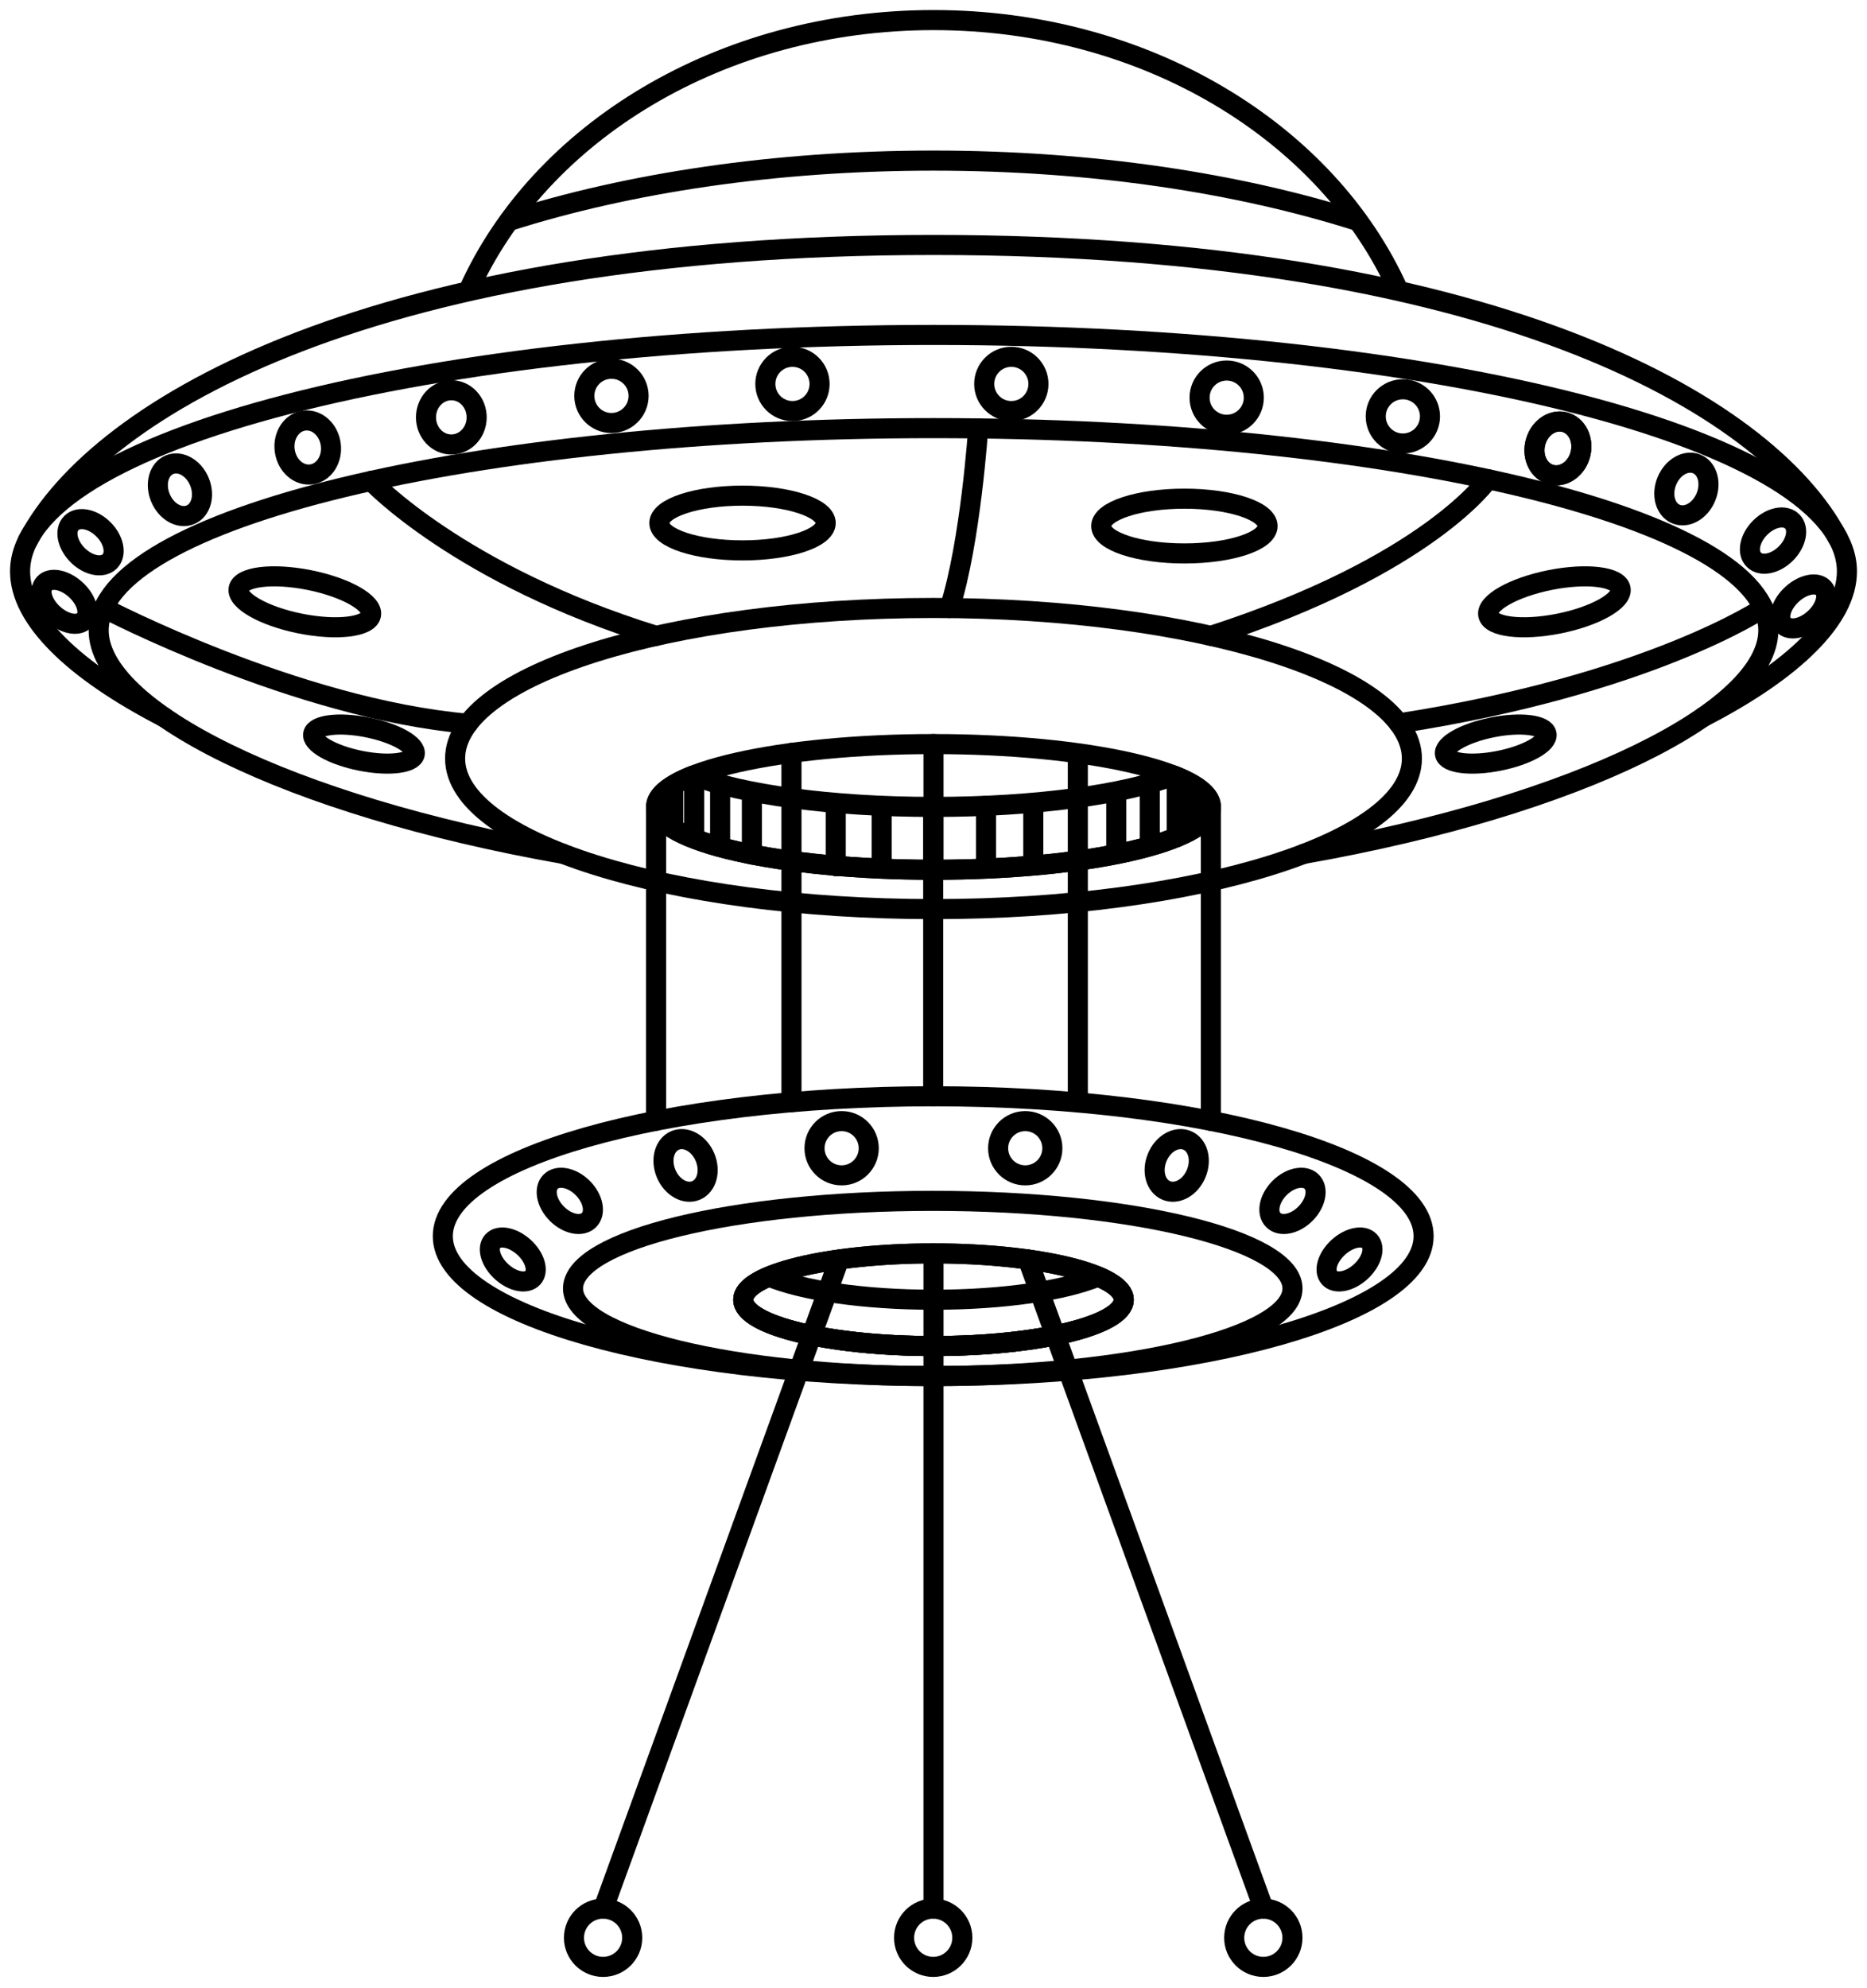 <svg width="93" height="99" viewBox="0 0 93 99" fill="none" xmlns="http://www.w3.org/2000/svg">
<path d="M46.485 68.519C59.976 68.519 70.913 65.4 70.913 61.553C70.913 57.706 59.976 54.587 46.485 54.587C32.995 54.587 22.058 57.706 22.058 61.553C22.058 65.4 32.995 68.519 46.485 68.519Z" stroke="black" stroke-miterlimit="10" stroke-linecap="round" stroke-linejoin="round"/>
<path d="M46.463 68.519C56.359 68.519 64.382 66.566 64.382 64.157C64.382 61.748 56.359 59.795 46.463 59.795C36.566 59.795 28.544 61.748 28.544 64.157C28.544 66.566 36.566 68.519 46.463 68.519Z" stroke="black" stroke-miterlimit="10" stroke-linecap="round" stroke-linejoin="round"/>
<path d="M46.5 67.024C51.734 67.024 55.976 65.991 55.976 64.718C55.976 63.444 51.734 62.411 46.5 62.411C41.266 62.411 37.024 63.444 37.024 64.718C37.024 65.991 41.266 67.024 46.5 67.024Z" stroke="black" stroke-miterlimit="10" stroke-linecap="round" stroke-linejoin="round"/>
<path d="M46.5 67.024C51.734 67.024 55.976 65.991 55.976 64.718C55.976 63.444 51.734 62.411 46.5 62.411C41.266 62.411 37.024 63.444 37.024 64.718C37.024 65.991 41.266 67.024 46.5 67.024Z" stroke="black" stroke-miterlimit="10" stroke-linecap="round" stroke-linejoin="round"/>
<path d="M54.698 63.564C53.059 64.253 50.005 64.718 46.5 64.718C42.995 64.718 39.941 64.253 38.302 63.564C37.494 63.904 37.024 64.297 37.024 64.718C37.024 65.992 41.266 67.024 46.5 67.024C51.734 67.024 55.976 65.992 55.976 64.718C55.976 64.297 55.506 63.904 54.698 63.564Z" stroke="black" stroke-miterlimit="10" stroke-linecap="round" stroke-linejoin="round"/>
<path d="M46.485 97.938C47.287 97.938 47.936 97.289 47.936 96.488C47.936 95.686 47.287 95.037 46.485 95.037C45.684 95.037 45.035 95.686 45.035 96.488C45.035 97.289 45.684 97.938 46.485 97.938Z" stroke="black" stroke-miterlimit="10" stroke-linecap="round" stroke-linejoin="round"/>
<path d="M32.681 40.251V55.806" stroke="black" stroke-miterlimit="10" stroke-linecap="round" stroke-linejoin="round"/>
<path d="M46.485 40.251V54.587" stroke="black" stroke-miterlimit="10" stroke-linecap="round" stroke-linejoin="round"/>
<path d="M60.315 40.251V55.811" stroke="black" stroke-miterlimit="10" stroke-linecap="round" stroke-linejoin="round"/>
<path d="M46.5 62.411V95.037" stroke="black" stroke-miterlimit="10" stroke-linecap="round" stroke-linejoin="round"/>
<path d="M30.041 97.938C30.842 97.938 31.492 97.289 31.492 96.488C31.492 95.686 30.842 95.037 30.041 95.037C29.24 95.037 28.591 95.686 28.591 96.488C28.591 97.289 29.24 97.938 30.041 97.938Z" stroke="black" stroke-miterlimit="10" stroke-linecap="round" stroke-linejoin="round"/>
<path d="M41.802 62.714L30.056 95.037" stroke="black" stroke-miterlimit="10" stroke-linecap="round" stroke-linejoin="round"/>
<path d="M62.93 97.938C63.731 97.938 64.38 97.289 64.38 96.488C64.38 95.686 63.731 95.037 62.93 95.037C62.129 95.037 61.479 95.686 61.479 96.488C61.479 97.289 62.129 97.938 62.93 97.938Z" stroke="black" stroke-miterlimit="10" stroke-linecap="round" stroke-linejoin="round"/>
<path d="M51.198 62.714L62.944 95.037" stroke="black" stroke-miterlimit="10" stroke-linecap="round" stroke-linejoin="round"/>
<path d="M23.344 14.46C26.872 6.595 35.909 1 46.501 1C57.091 1 66.126 6.592 69.656 14.455" stroke="black" stroke-miterlimit="10" stroke-linecap="round" stroke-linejoin="round"/>
<path d="M28.044 42.516C14.337 40.101 4.915 35.346 4.915 31.39C4.915 25.827 23.534 21.318 46.5 21.318C69.466 21.318 88.085 25.827 88.085 31.39C88.085 35.348 78.656 40.105 64.94 42.519" stroke="black" stroke-miterlimit="10" stroke-linecap="round" stroke-linejoin="round"/>
<path d="M25.371 10.999C31.32 9.11 38.613 7.997 46.493 7.997C54.379 7.997 61.677 9.111 67.629 11.003" stroke="black" stroke-miterlimit="10" stroke-linecap="round" stroke-linejoin="round"/>
<path d="M8.17 35.711C3.632 33.37 1 30.794 1 28.456C1 21.951 21.371 16.678 46.5 16.678C71.629 16.678 92 21.951 92 28.456C92 30.794 89.368 33.37 84.83 35.711" stroke="black" stroke-miterlimit="10" stroke-linecap="round" stroke-linejoin="round"/>
<path d="M46.5 45.267C59.661 45.267 70.33 41.91 70.33 37.77C70.33 33.629 59.661 30.273 46.5 30.273C33.339 30.273 22.67 33.629 22.67 37.77C22.67 41.91 33.339 45.267 46.5 45.267Z" stroke="black" stroke-miterlimit="10" stroke-linecap="round" stroke-linejoin="round"/>
<path d="M46.5 43.309C54.132 43.309 60.319 41.908 60.319 40.18C60.319 38.451 54.132 37.05 46.5 37.05C38.868 37.05 32.681 38.451 32.681 40.18C32.681 41.908 38.868 43.309 46.5 43.309Z" stroke="black" stroke-miterlimit="10" stroke-linecap="round" stroke-linejoin="round"/>
<path d="M58.469 38.614C56.079 39.55 51.614 40.179 46.5 40.179C41.386 40.179 36.921 39.55 34.531 38.614C33.354 39.075 32.681 39.609 32.681 40.18C32.681 41.908 38.868 43.309 46.5 43.309C54.132 43.309 60.319 41.908 60.319 40.18C60.319 39.609 59.646 39.075 58.469 38.614Z" stroke="black" stroke-miterlimit="10" stroke-linecap="round" stroke-linejoin="round"/>
<path d="M1.385 26.918C4.92 20.158 18.856 12.197 46.5 12.197C74.005 12.197 87.989 20.025 91.541 26.777" stroke="black" stroke-miterlimit="10" stroke-linecap="round" stroke-linejoin="round"/>
<path d="M5.169 30.273C5.169 30.273 14.746 35.287 23.31 36.038" stroke="black" stroke-miterlimit="10" stroke-linecap="round" stroke-linejoin="round"/>
<path d="M18.488 23.946C18.488 23.946 22.88 28.631 32.681 31.661" stroke="black" stroke-miterlimit="10" stroke-linecap="round" stroke-linejoin="round"/>
<path d="M48.725 21.332C48.725 21.332 48.354 26.967 47.307 30.273" stroke="black" stroke-miterlimit="10" stroke-linecap="round" stroke-linejoin="round"/>
<path d="M74.126 23.862C74.126 23.862 71.184 28.152 60.319 31.661" stroke="black" stroke-miterlimit="10" stroke-linecap="round" stroke-linejoin="round"/>
<path d="M87.831 30.273C87.831 30.273 82.171 34.089 69.677 36.02" stroke="black" stroke-miterlimit="10" stroke-linecap="round" stroke-linejoin="round"/>
<path d="M36.987 27.406C39.275 27.406 41.13 26.796 41.13 26.043C41.13 25.29 39.275 24.68 36.987 24.68C34.699 24.68 32.844 25.29 32.844 26.043C32.844 26.796 34.699 27.406 36.987 27.406Z" stroke="black" stroke-miterlimit="10" stroke-linecap="round" stroke-linejoin="round"/>
<path d="M58.998 27.558C61.286 27.558 63.141 26.947 63.141 26.195C63.141 25.442 61.286 24.831 58.998 24.831C56.71 24.831 54.855 25.442 54.855 26.195C54.855 26.947 56.71 27.558 58.998 27.558Z" stroke="black" stroke-miterlimit="10" stroke-linecap="round" stroke-linejoin="round"/>
<path d="M77.646 31.051C79.466 30.688 80.845 29.908 80.725 29.309C80.606 28.71 79.034 28.519 77.213 28.882C75.393 29.245 74.014 30.025 74.133 30.624C74.253 31.223 75.825 31.414 77.646 31.051Z" stroke="black" stroke-miterlimit="10" stroke-linecap="round" stroke-linejoin="round"/>
<path d="M18.48 30.624C18.6 30.025 17.221 29.245 15.401 28.882C13.58 28.519 12.008 28.71 11.888 29.309C11.769 29.908 13.148 30.688 14.968 31.051C16.788 31.414 18.361 31.223 18.48 30.624Z" stroke="black" stroke-miterlimit="10" stroke-linecap="round" stroke-linejoin="round"/>
<path d="M20.658 37.555C20.75 37.095 19.692 36.497 18.296 36.219C16.899 35.94 15.693 36.087 15.602 36.546C15.51 37.005 16.568 37.603 17.964 37.882C19.36 38.161 20.566 38.014 20.658 37.555Z" stroke="black" stroke-miterlimit="10" stroke-linecap="round" stroke-linejoin="round"/>
<path d="M74.673 37.882C76.07 37.603 77.127 37.005 77.036 36.546C76.944 36.087 75.738 35.94 74.341 36.218C72.945 36.497 71.888 37.095 71.979 37.555C72.071 38.014 73.277 38.161 74.673 37.882Z" stroke="black" stroke-miterlimit="10" stroke-linecap="round" stroke-linejoin="round"/>
<path d="M39.474 20.468C40.221 20.468 40.825 19.864 40.825 19.118C40.825 18.372 40.221 17.767 39.474 17.767C38.729 17.767 38.124 18.372 38.124 19.118C38.124 19.864 38.729 20.468 39.474 20.468Z" stroke="black" stroke-miterlimit="10" stroke-linecap="round" stroke-linejoin="round"/>
<path d="M30.458 21.063C31.204 21.063 31.809 20.458 31.809 19.712C31.809 18.966 31.204 18.362 30.458 18.362C29.712 18.362 29.107 18.966 29.107 19.712C29.107 20.458 29.712 21.063 30.458 21.063Z" stroke="black" stroke-miterlimit="10" stroke-linecap="round" stroke-linejoin="round"/>
<path d="M22.482 22.132C23.179 22.132 23.744 21.527 23.744 20.782C23.744 20.035 23.179 19.431 22.482 19.431C21.785 19.431 21.22 20.035 21.22 20.782C21.22 21.527 21.785 22.132 22.482 22.132Z" stroke="black" stroke-miterlimit="10" stroke-linecap="round" stroke-linejoin="round"/>
<path d="M15.511 23.621C16.144 23.535 16.576 22.866 16.475 22.127C16.375 21.387 15.78 20.858 15.147 20.944C14.515 21.03 14.083 21.699 14.184 22.438C14.284 23.177 14.879 23.707 15.511 23.621Z" stroke="black" stroke-miterlimit="10" stroke-linecap="round" stroke-linejoin="round"/>
<path d="M78.727 22.604C78.904 21.88 78.545 21.169 77.925 21.017C77.305 20.865 76.658 21.33 76.48 22.054C76.303 22.779 76.662 23.489 77.282 23.641C77.903 23.793 78.549 23.329 78.727 22.604Z" stroke="black" stroke-miterlimit="10" stroke-linecap="round" stroke-linejoin="round"/>
<path d="M78.727 22.604C78.904 21.88 78.545 21.169 77.925 21.017C77.305 20.865 76.658 21.33 76.48 22.054C76.303 22.779 76.662 23.489 77.282 23.641C77.903 23.793 78.549 23.329 78.727 22.604Z" stroke="black" stroke-miterlimit="10" stroke-linecap="round" stroke-linejoin="round"/>
<path d="M9.48 25.634C10.016 25.412 10.219 24.673 9.933 23.984C9.648 23.295 8.981 22.916 8.445 23.139C7.909 23.361 7.706 24.1 7.992 24.789C8.278 25.478 8.944 25.856 9.48 25.634Z" stroke="black" stroke-miterlimit="10" stroke-linecap="round" stroke-linejoin="round"/>
<path d="M5.465 27.955C5.82 27.6 5.679 26.885 5.152 26.358C4.624 25.83 3.909 25.69 3.555 26.044C3.2 26.399 3.34 27.114 3.868 27.642C4.395 28.169 5.11 28.309 5.465 27.955Z" stroke="black" stroke-miterlimit="10" stroke-linecap="round" stroke-linejoin="round"/>
<path d="M4.211 30.875C4.518 30.538 4.318 29.858 3.766 29.356C3.214 28.855 2.518 28.721 2.212 29.058C1.906 29.395 2.105 30.075 2.657 30.576C3.209 31.078 3.905 31.212 4.211 30.875Z" stroke="black" stroke-miterlimit="10" stroke-linecap="round" stroke-linejoin="round"/>
<path d="M84.974 24.753C85.26 24.064 85.057 23.325 84.521 23.102C83.984 22.88 83.318 23.258 83.032 23.948C82.747 24.637 82.95 25.375 83.486 25.598C84.022 25.82 84.688 25.442 84.974 24.753Z" stroke="black" stroke-miterlimit="10" stroke-linecap="round" stroke-linejoin="round"/>
<path d="M59.586 58.433C59.872 57.744 59.669 57.005 59.133 56.783C58.597 56.56 57.931 56.939 57.645 57.628C57.359 58.317 57.562 59.056 58.098 59.278C58.634 59.501 59.301 59.122 59.586 58.433Z" stroke="black" stroke-miterlimit="10" stroke-linecap="round" stroke-linejoin="round"/>
<path d="M88.961 27.56C89.488 27.033 89.629 26.317 89.274 25.963C88.919 25.608 88.204 25.748 87.677 26.276C87.149 26.803 87.009 27.518 87.364 27.873C87.718 28.228 88.433 28.088 88.961 27.56Z" stroke="black" stroke-miterlimit="10" stroke-linecap="round" stroke-linejoin="round"/>
<path d="M65.024 60.438C65.552 59.91 65.692 59.195 65.337 58.84C64.983 58.486 64.267 58.626 63.74 59.153C63.212 59.681 63.072 60.396 63.427 60.751C63.782 61.105 64.497 60.965 65.024 60.438Z" stroke="black" stroke-miterlimit="10" stroke-linecap="round" stroke-linejoin="round"/>
<path d="M90.381 30.806C90.933 30.304 91.132 29.625 90.826 29.288C90.52 28.951 89.825 29.084 89.272 29.586C88.72 30.088 88.521 30.768 88.827 31.105C89.133 31.442 89.829 31.308 90.381 30.806Z" stroke="black" stroke-miterlimit="10" stroke-linecap="round" stroke-linejoin="round"/>
<path d="M67.777 63.324C68.329 62.822 68.528 62.142 68.222 61.805C67.916 61.469 67.221 61.602 66.668 62.104C66.116 62.606 65.917 63.285 66.223 63.622C66.529 63.959 67.225 63.826 67.777 63.324Z" stroke="black" stroke-miterlimit="10" stroke-linecap="round" stroke-linejoin="round"/>
<path d="M34.667 59.278C35.204 59.056 35.407 58.317 35.121 57.628C34.835 56.939 34.169 56.56 33.633 56.783C33.097 57.005 32.894 57.744 33.179 58.433C33.465 59.122 34.131 59.5 34.667 59.278Z" stroke="black" stroke-miterlimit="10" stroke-linecap="round" stroke-linejoin="round"/>
<path d="M29.339 60.751C29.693 60.396 29.553 59.681 29.026 59.153C28.498 58.626 27.783 58.486 27.429 58.84C27.074 59.195 27.214 59.91 27.742 60.438C28.269 60.965 28.984 61.105 29.339 60.751Z" stroke="black" stroke-miterlimit="10" stroke-linecap="round" stroke-linejoin="round"/>
<path d="M26.543 63.622C26.849 63.285 26.649 62.606 26.098 62.104C25.545 61.602 24.85 61.469 24.544 61.806C24.237 62.142 24.437 62.822 24.989 63.324C25.541 63.826 26.237 63.959 26.543 63.622Z" stroke="black" stroke-miterlimit="10" stroke-linecap="round" stroke-linejoin="round"/>
<path d="M50.377 20.468C51.123 20.468 51.727 19.864 51.727 19.118C51.727 18.372 51.123 17.767 50.377 17.767C49.631 17.767 49.026 18.372 49.026 19.118C49.026 19.864 49.631 20.468 50.377 20.468Z" stroke="black" stroke-miterlimit="10" stroke-linecap="round" stroke-linejoin="round"/>
<path d="M61.104 21.151C61.85 21.151 62.455 20.547 62.455 19.801C62.455 19.055 61.85 18.45 61.104 18.45C60.358 18.45 59.754 19.055 59.754 19.801C59.754 20.547 60.358 21.151 61.104 21.151Z" stroke="black" stroke-miterlimit="10" stroke-linecap="round" stroke-linejoin="round"/>
<path d="M69.88 22.084C70.626 22.084 71.231 21.479 71.231 20.733C71.231 19.987 70.626 19.383 69.88 19.383C69.134 19.383 68.529 19.987 68.529 20.733C68.529 21.479 69.134 22.084 69.88 22.084Z" stroke="black" stroke-miterlimit="10" stroke-linecap="round" stroke-linejoin="round"/>
<path d="M46.5 37.051V43.309" stroke="black" stroke-miterlimit="10" stroke-linecap="round" stroke-linejoin="round"/>
<path d="M43.919 40.179V43.241" stroke="black" stroke-miterlimit="10" stroke-linecap="round" stroke-linejoin="round"/>
<path d="M41.63 40V43.131" stroke="black" stroke-miterlimit="10" stroke-linecap="round" stroke-linejoin="round"/>
<path d="M39.425 37.491V54.883" stroke="black" stroke-miterlimit="10" stroke-linecap="round" stroke-linejoin="round"/>
<path d="M37.453 39.477V42.551" stroke="black" stroke-miterlimit="10" stroke-linecap="round" stroke-linejoin="round"/>
<path d="M35.871 39.086V42.134" stroke="black" stroke-miterlimit="10" stroke-linecap="round" stroke-linejoin="round"/>
<path d="M34.577 41.729V38.701" stroke="black" stroke-miterlimit="10" stroke-linecap="round" stroke-linejoin="round"/>
<path d="M33.54 41.184V39.188" stroke="black" stroke-miterlimit="10" stroke-linecap="round" stroke-linejoin="round"/>
<path d="M49.115 40.121V43.241" stroke="black" stroke-miterlimit="10" stroke-linecap="round" stroke-linejoin="round"/>
<path d="M51.471 40.002V43.056" stroke="black" stroke-miterlimit="10" stroke-linecap="round" stroke-linejoin="round"/>
<path d="M53.689 37.55V54.896" stroke="black" stroke-miterlimit="10" stroke-linecap="round" stroke-linejoin="round"/>
<path d="M55.605 39.448V42.491" stroke="black" stroke-miterlimit="10" stroke-linecap="round" stroke-linejoin="round"/>
<path d="M57.275 39.068V42.096" stroke="black" stroke-miterlimit="10" stroke-linecap="round" stroke-linejoin="round"/>
<path d="M58.616 41.686V38.682" stroke="black" stroke-miterlimit="10" stroke-linecap="round" stroke-linejoin="round"/>
<path d="M59.609 41.172V39.187" stroke="black" stroke-miterlimit="10" stroke-linecap="round" stroke-linejoin="round"/>
<path d="M41.924 58.525C42.67 58.525 43.274 57.921 43.274 57.175C43.274 56.429 42.67 55.824 41.924 55.824C41.178 55.824 40.573 56.429 40.573 57.175C40.573 57.921 41.178 58.525 41.924 58.525Z" stroke="black" stroke-miterlimit="10" stroke-linecap="round" stroke-linejoin="round"/>
<path d="M51.07 58.525C51.816 58.525 52.421 57.921 52.421 57.175C52.421 56.429 51.816 55.824 51.07 55.824C50.324 55.824 49.719 56.429 49.719 57.175C49.719 57.921 50.324 58.525 51.07 58.525Z" stroke="black" stroke-miterlimit="10" stroke-linecap="round" stroke-linejoin="round"/>
</svg>
